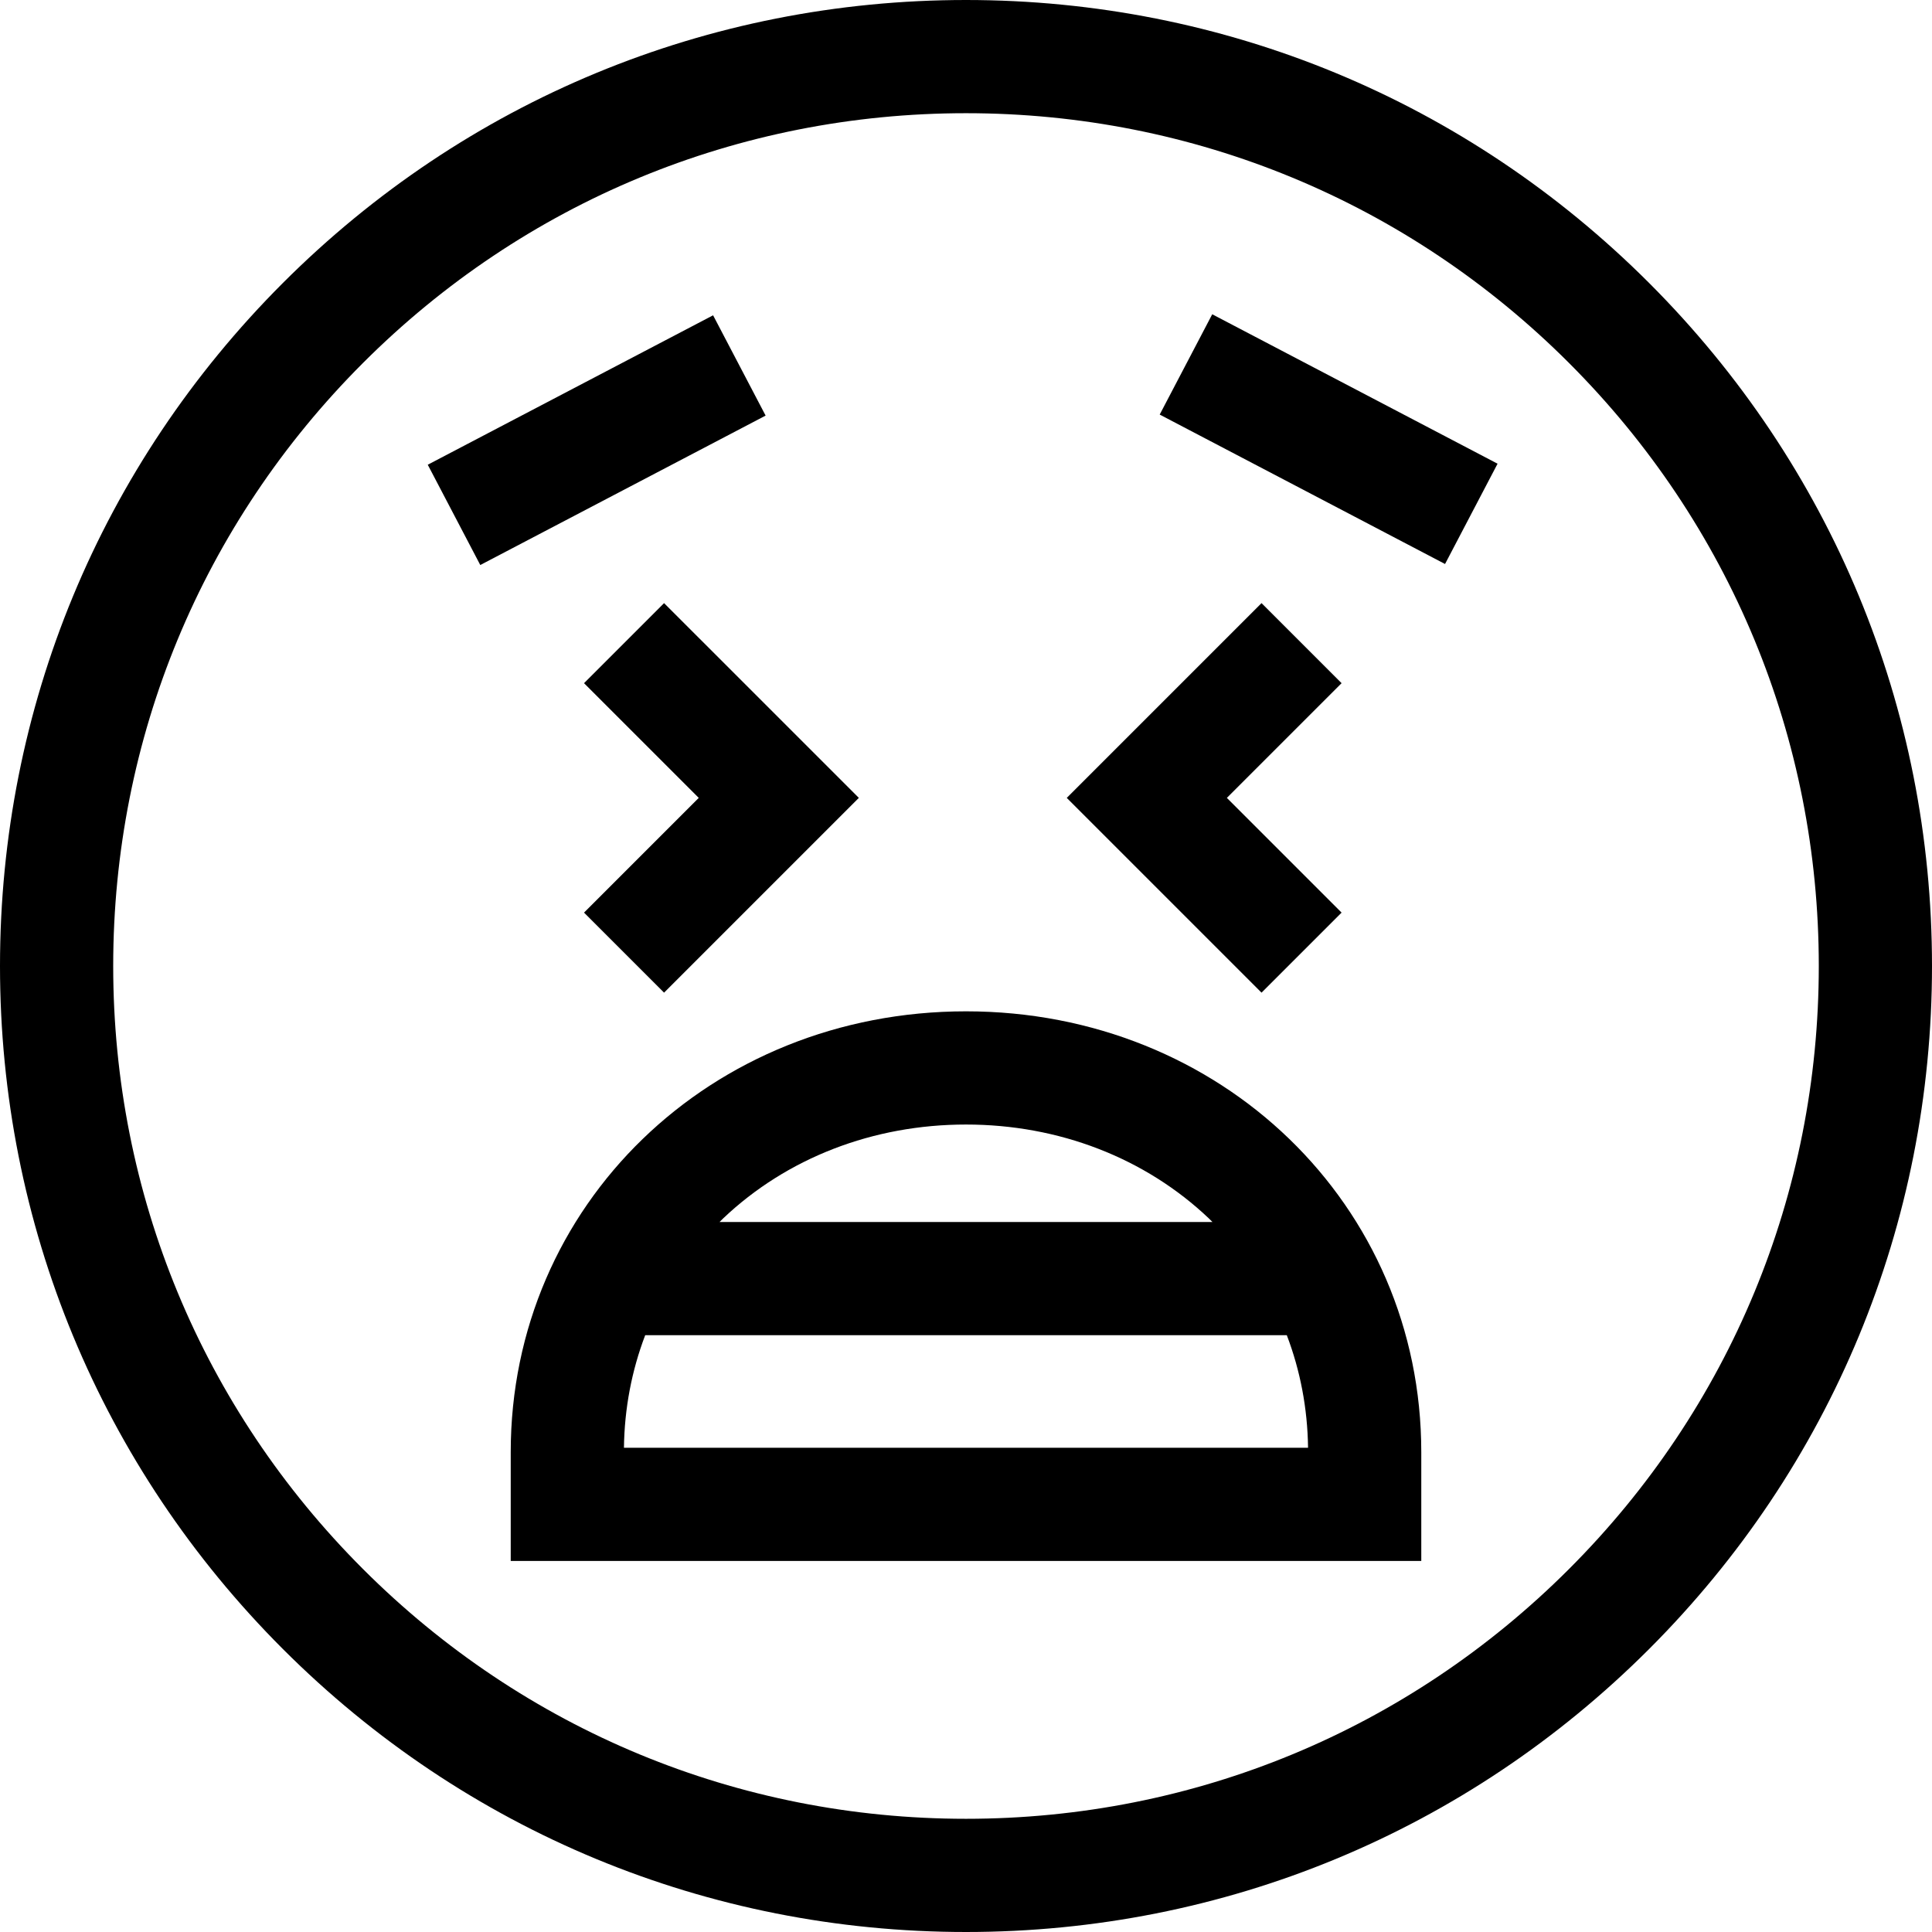 <svg id="Capa_1" enable-background="new 0 0 512 512" height="512" viewBox="0 0 512 512" width="512" xmlns="http://www.w3.org/2000/svg"><g><path d="m437.02 74.98c-48.353-48.351-112.64-74.98-181.02-74.98s-132.667 26.629-181.02 74.98c-48.351 48.353-74.98 112.64-74.98 181.02s26.629 132.667 74.98 181.02c48.353 48.351 112.64 74.98 181.02 74.98s132.667-26.629 181.02-74.98c48.351-48.353 74.98-112.64 74.98-181.02s-26.629-132.667-74.98-181.02zm-21.214 340.826c-42.686 42.686-99.439 66.194-159.806 66.194s-117.12-23.508-159.806-66.194-66.194-99.439-66.194-159.806 23.508-117.12 66.194-159.806 99.439-66.194 159.806-66.194 117.12 23.508 159.806 66.194 66.194 99.439 66.194 159.806-23.508 117.12-66.194 159.806z"/><path d="m175.985 263.065 51.617-51.616-51.617-51.615-21.213 21.213 30.404 30.402-30.404 30.404z"/><path d="m115.442 101.546h85.346v29.999h-85.346z" transform="matrix(.886 -.464 .464 .886 -36.039 86.753)"/><path d="m334.321 159.834-51.616 51.615 51.616 51.616 21.213-21.212-30.403-30.404 30.403-30.402z"/><path d="m337.192 73.872h29.999v85.347h-29.999z" transform="matrix(.464 -.886 .886 .464 85.426 374.341)"/><path d="m256 268.013c-67.656 0-120.653 51.31-120.653 116.811v28.845h241.307v-28.845c-.001-65.502-52.998-116.811-120.654-116.811zm0 30c24.608 0 47.473 8.843 64.379 24.899.319.303.616.622.93.929h-130.618c.313-.307.611-.626.93-.929 16.906-16.057 39.771-24.899 64.379-24.899zm-90.646 85.655c.132-10.425 2.065-20.479 5.631-29.827h170.03c3.566 9.349 5.499 19.402 5.631 29.827z"/></g></svg>